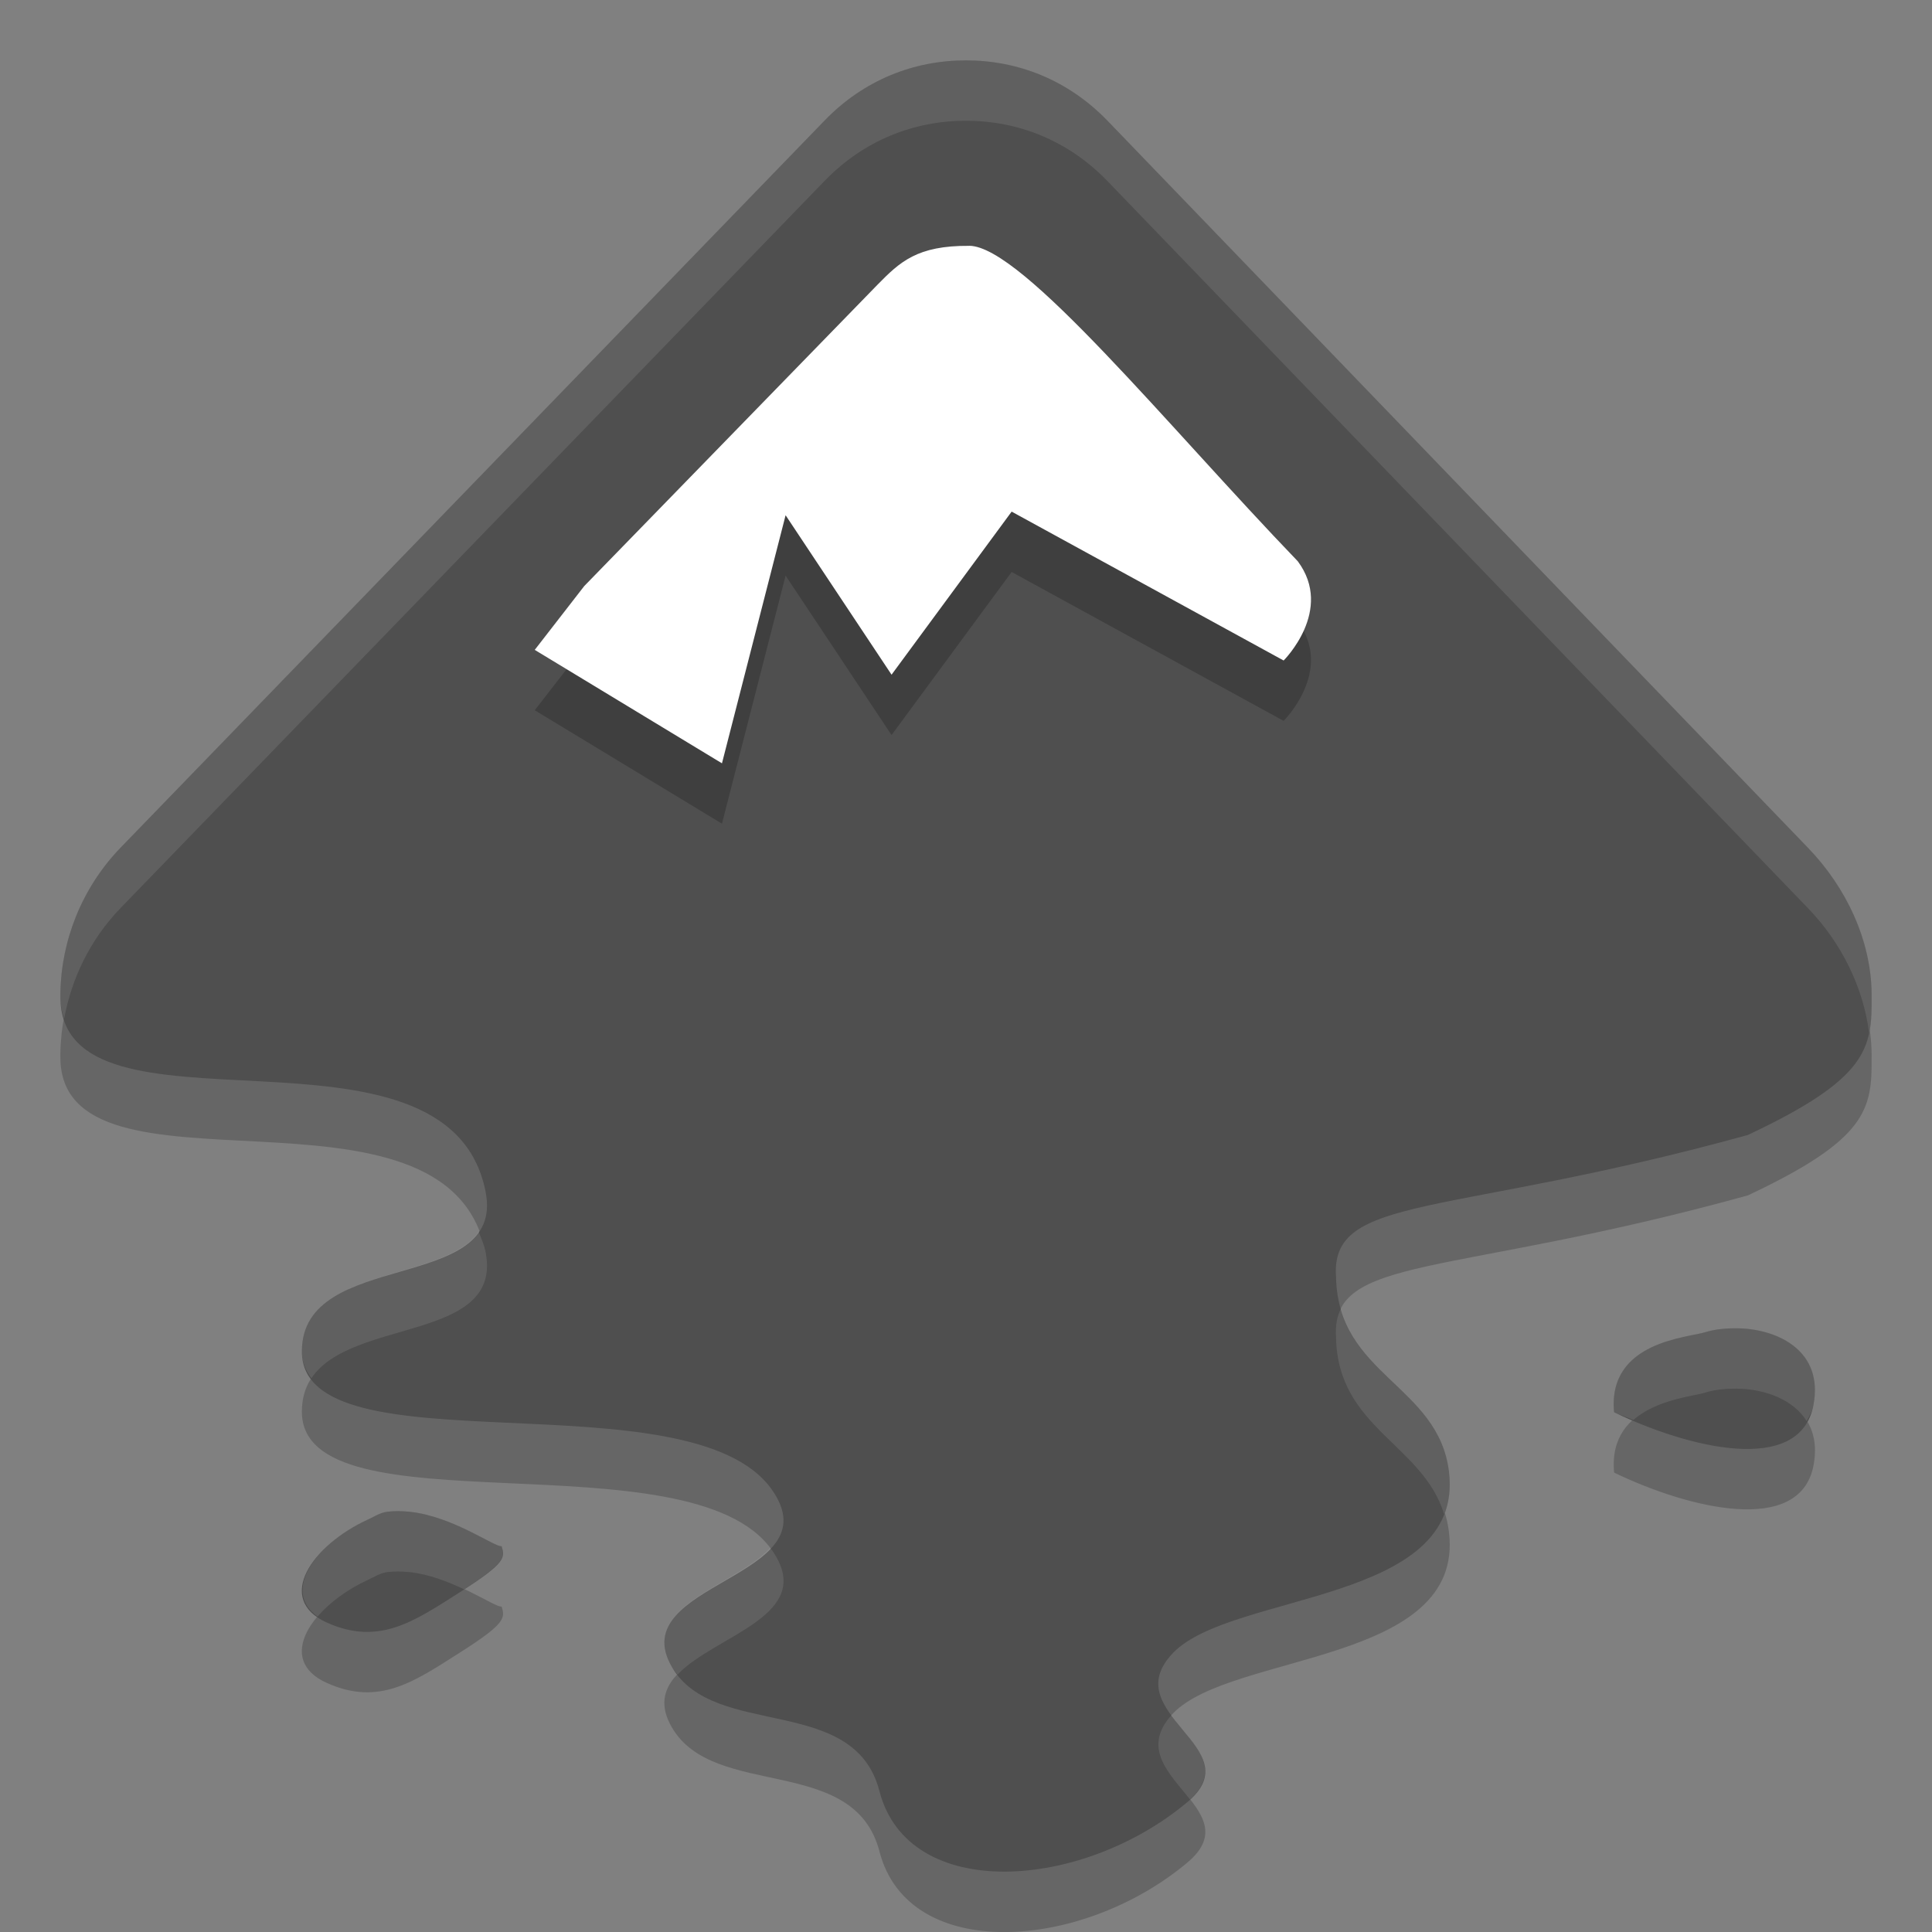 <svg xmlns="http://www.w3.org/2000/svg" width="32" height="32" version="1"><rect width="100%" height="100%" fill="#808080" stroke="none"/><defs>
<linearGradient id="ucPurpleBlue" x1="0%" y1="0%" x2="100%" y2="100%">
  <stop offset="0%" style="stop-color:#B794F4;stop-opacity:1"/>
  <stop offset="100%" style="stop-color:#4299E1;stop-opacity:1"/>
</linearGradient>
</defs>
 <path style="opacity:0.2;fill-rule:evenodd" d="M 15.998,2 C 15.143,2 14.311,2.32 13.656,2.998 L 1.996,15.041 C 1.354,15.706 1.013,16.582 1,17.449 c -1.9218e-4,0.013 0,0.046 0,0.061 -1.2097e-4,2.581 6.421,0.073 7.043,3.229 C 8.379,22.446 5,21.665 5,23.383 c 0,2.015 6.435,0.372 7.785,2.291 1.034,1.469 -2.476,1.531 -1.656,2.938 0.703,1.206 3.018,0.433 3.438,2.055 0.479,1.852 3.363,1.646 5.105,0.178 1.068,-0.9 -1.211,-1.464 -0.24,-2.469 0.971,-1.004 4.827,-0.814 4.568,-2.994 -0.171,-1.443 -1.843,-1.603 -1.871,-3.232 -0.097,-1.38 1.849,-0.976 6.82,-2.35 1.988,-0.934 2.058,-1.431 2.051,-2.291 -1.57e-4,-0.017 0,-0.04 0,-0.059 -0.011,-0.867 -0.412,-1.744 -1.055,-2.408 L 18.342,2.998 C 17.686,2.32 16.854,2 16,2 Z m 12.834,21.002 c -0.212,-0.008 -0.425,0.012 -0.576,0.061 -0.284,0.094 -1.633,0.149 -1.521,1.328 1.22,0.589 3.081,1.058 3.303,-0.121 0.167,-0.884 -0.569,-1.241 -1.205,-1.268 z M 6.414,26.039 C 6.295,26.055 6.214,26.113 6.098,26.166 5.169,26.591 4.546,27.485 5.414,27.875 6.282,28.265 6.864,27.851 7.625,27.367 8.386,26.883 8.364,26.796 8.309,26.609 8.203,26.635 7.512,26.116 6.783,26.039 c -0.121,-0.012 -0.25,-0.016 -0.369,0 z"/>
 <path style="fill:#4f4f4f;fill-rule:evenodd" d="M 15.998 1 C 15.143 1 14.311 1.32 13.656 1.998 L 1.996 14.041 C 1.354 14.706 1.013 15.582 1 16.449 C 1 16.462 1 16.495 1 16.51 C 1 19.091 7.421 16.583 8.043 19.738 C 8.379 21.446 5 20.665 5 22.383 C 5 24.398 11.435 22.755 12.785 24.674 C 13.819 26.143 10.309 26.205 11.129 27.611 C 11.832 28.818 14.147 28.045 14.566 29.666 C 15.046 31.518 17.929 31.312 19.672 29.844 C 20.74 28.944 18.461 28.379 19.432 27.375 C 20.402 26.371 24.258 26.561 24 24.381 C 23.829 22.938 22.157 22.778 22.129 21.148 C 22.032 19.768 23.978 20.172 28.949 18.799 C 30.937 17.865 31.008 17.368 31 16.508 C 31 16.491 31 16.467 31 16.449 C 30.989 15.582 30.588 14.706 29.945 14.041 L 18.342 1.998 C 17.686 1.32 16.854 1 16 1 L 15.998 1 z M 28.832 22.002 C 28.62 21.994 28.407 22.014 28.256 22.062 C 27.971 22.157 26.623 22.211 26.734 23.391 C 27.955 23.98 29.815 24.449 30.037 23.27 C 30.204 22.385 29.468 22.029 28.832 22.002 z M 6.414 25.039 C 6.295 25.055 6.214 25.113 6.098 25.166 C 5.169 25.591 4.546 26.485 5.414 26.875 C 6.282 27.265 6.864 26.851 7.625 26.367 C 8.386 25.883 8.364 25.796 8.309 25.609 C 8.203 25.635 7.512 25.116 6.783 25.039 C 6.662 25.027 6.533 25.023 6.414 25.039 z"/>
 <path style="opacity:0.2;fill-rule:evenodd" d="m 16.054,5.071 c 0.88,0.007 3.291,2.991 5.441,5.225 0.605,0.812 -0.234,1.644 -0.234,1.644 l -4.505,-2.466 -1.989,2.701 -1.755,-2.641 L 11.958,13.643 8.857,11.764 9.677,10.707 14.532,5.718 C 14.905,5.338 15.19,5.065 16.054,5.072 Z"/>
 <path style="fill:#ffffff;fill-rule:evenodd" d="m 16.054,4.071 c 0.88,0.007 3.291,2.991 5.441,5.225 0.605,0.812 -0.234,1.644 -0.234,1.644 l -4.505,-2.466 -1.989,2.701 -1.755,-2.641 L 11.958,12.643 8.857,10.764 9.677,9.707 14.532,4.718 C 14.905,4.338 15.19,4.065 16.054,4.072 Z"/>
 <path style="fill:#ffffff;fill-rule:evenodd;opacity:0.1" d="M 15.998 1 C 15.143 1 14.311 1.32 13.656 1.998 L 1.996 14.041 C 1.354 14.706 1.013 15.582 1 16.449 C 1 16.462 1 16.495 1 16.51 C 1 16.648 1.027 16.766 1.062 16.877 C 1.184 16.206 1.495 15.559 1.996 15.041 L 13.656 2.998 C 14.311 2.32 15.143 2 15.998 2 L 16 2 C 16.854 2 17.686 2.32 18.342 2.998 L 29.945 15.041 C 30.504 15.619 30.863 16.358 30.959 17.111 C 30.998 16.925 31.002 16.728 31 16.508 C 31 16.491 31 16.467 31 16.449 C 30.989 15.582 30.588 14.706 29.945 14.041 L 18.342 1.998 C 17.686 1.32 16.854 1 16 1 L 15.998 1 z M 7.928 20.402 C 7.341 21.25 5 20.951 5 22.383 C 5 22.561 5.065 22.702 5.158 22.828 C 5.82 21.827 8.335 22.223 8.043 20.738 C 8.018 20.613 7.97 20.511 7.928 20.402 z M 22.209 21.678 C 22.144 21.808 22.116 21.961 22.129 22.148 C 22.154 23.653 23.566 23.917 23.92 25.082 C 23.999 24.879 24.032 24.649 24 24.381 C 23.85 23.113 22.543 22.833 22.209 21.678 z M 28.832 22.002 C 28.62 21.994 28.407 22.014 28.256 22.062 C 27.971 22.157 26.623 22.211 26.734 23.391 C 26.832 23.438 26.95 23.473 27.055 23.518 C 27.446 23.173 28.072 23.124 28.256 23.062 C 28.407 23.014 28.62 22.994 28.832 23.002 C 29.248 23.02 29.703 23.182 29.924 23.537 C 29.969 23.456 30.017 23.377 30.037 23.27 C 30.204 22.385 29.468 22.029 28.832 22.002 z M 6.414 25.039 C 6.295 25.055 6.214 25.113 6.098 25.166 C 5.238 25.559 4.656 26.35 5.26 26.775 C 5.46 26.541 5.757 26.322 6.098 26.166 C 6.214 26.113 6.295 26.055 6.414 26.039 C 6.533 26.023 6.662 26.027 6.783 26.039 C 7.112 26.074 7.424 26.2 7.688 26.324 C 8.368 25.885 8.362 25.789 8.309 25.609 C 8.203 25.635 7.512 25.116 6.783 25.039 C 6.662 25.027 6.533 25.023 6.414 25.039 z M 12.754 25.643 C 12.159 26.282 10.542 26.604 11.129 27.611 C 11.156 27.658 11.191 27.695 11.223 27.736 C 11.842 27.078 13.548 26.758 12.785 25.674 C 12.777 25.662 12.763 25.654 12.754 25.643 z M 19.402 28.41 C 18.905 28.964 19.381 29.384 19.711 29.805 C 20.281 29.281 19.737 28.867 19.402 28.41 z"/>
</svg>
